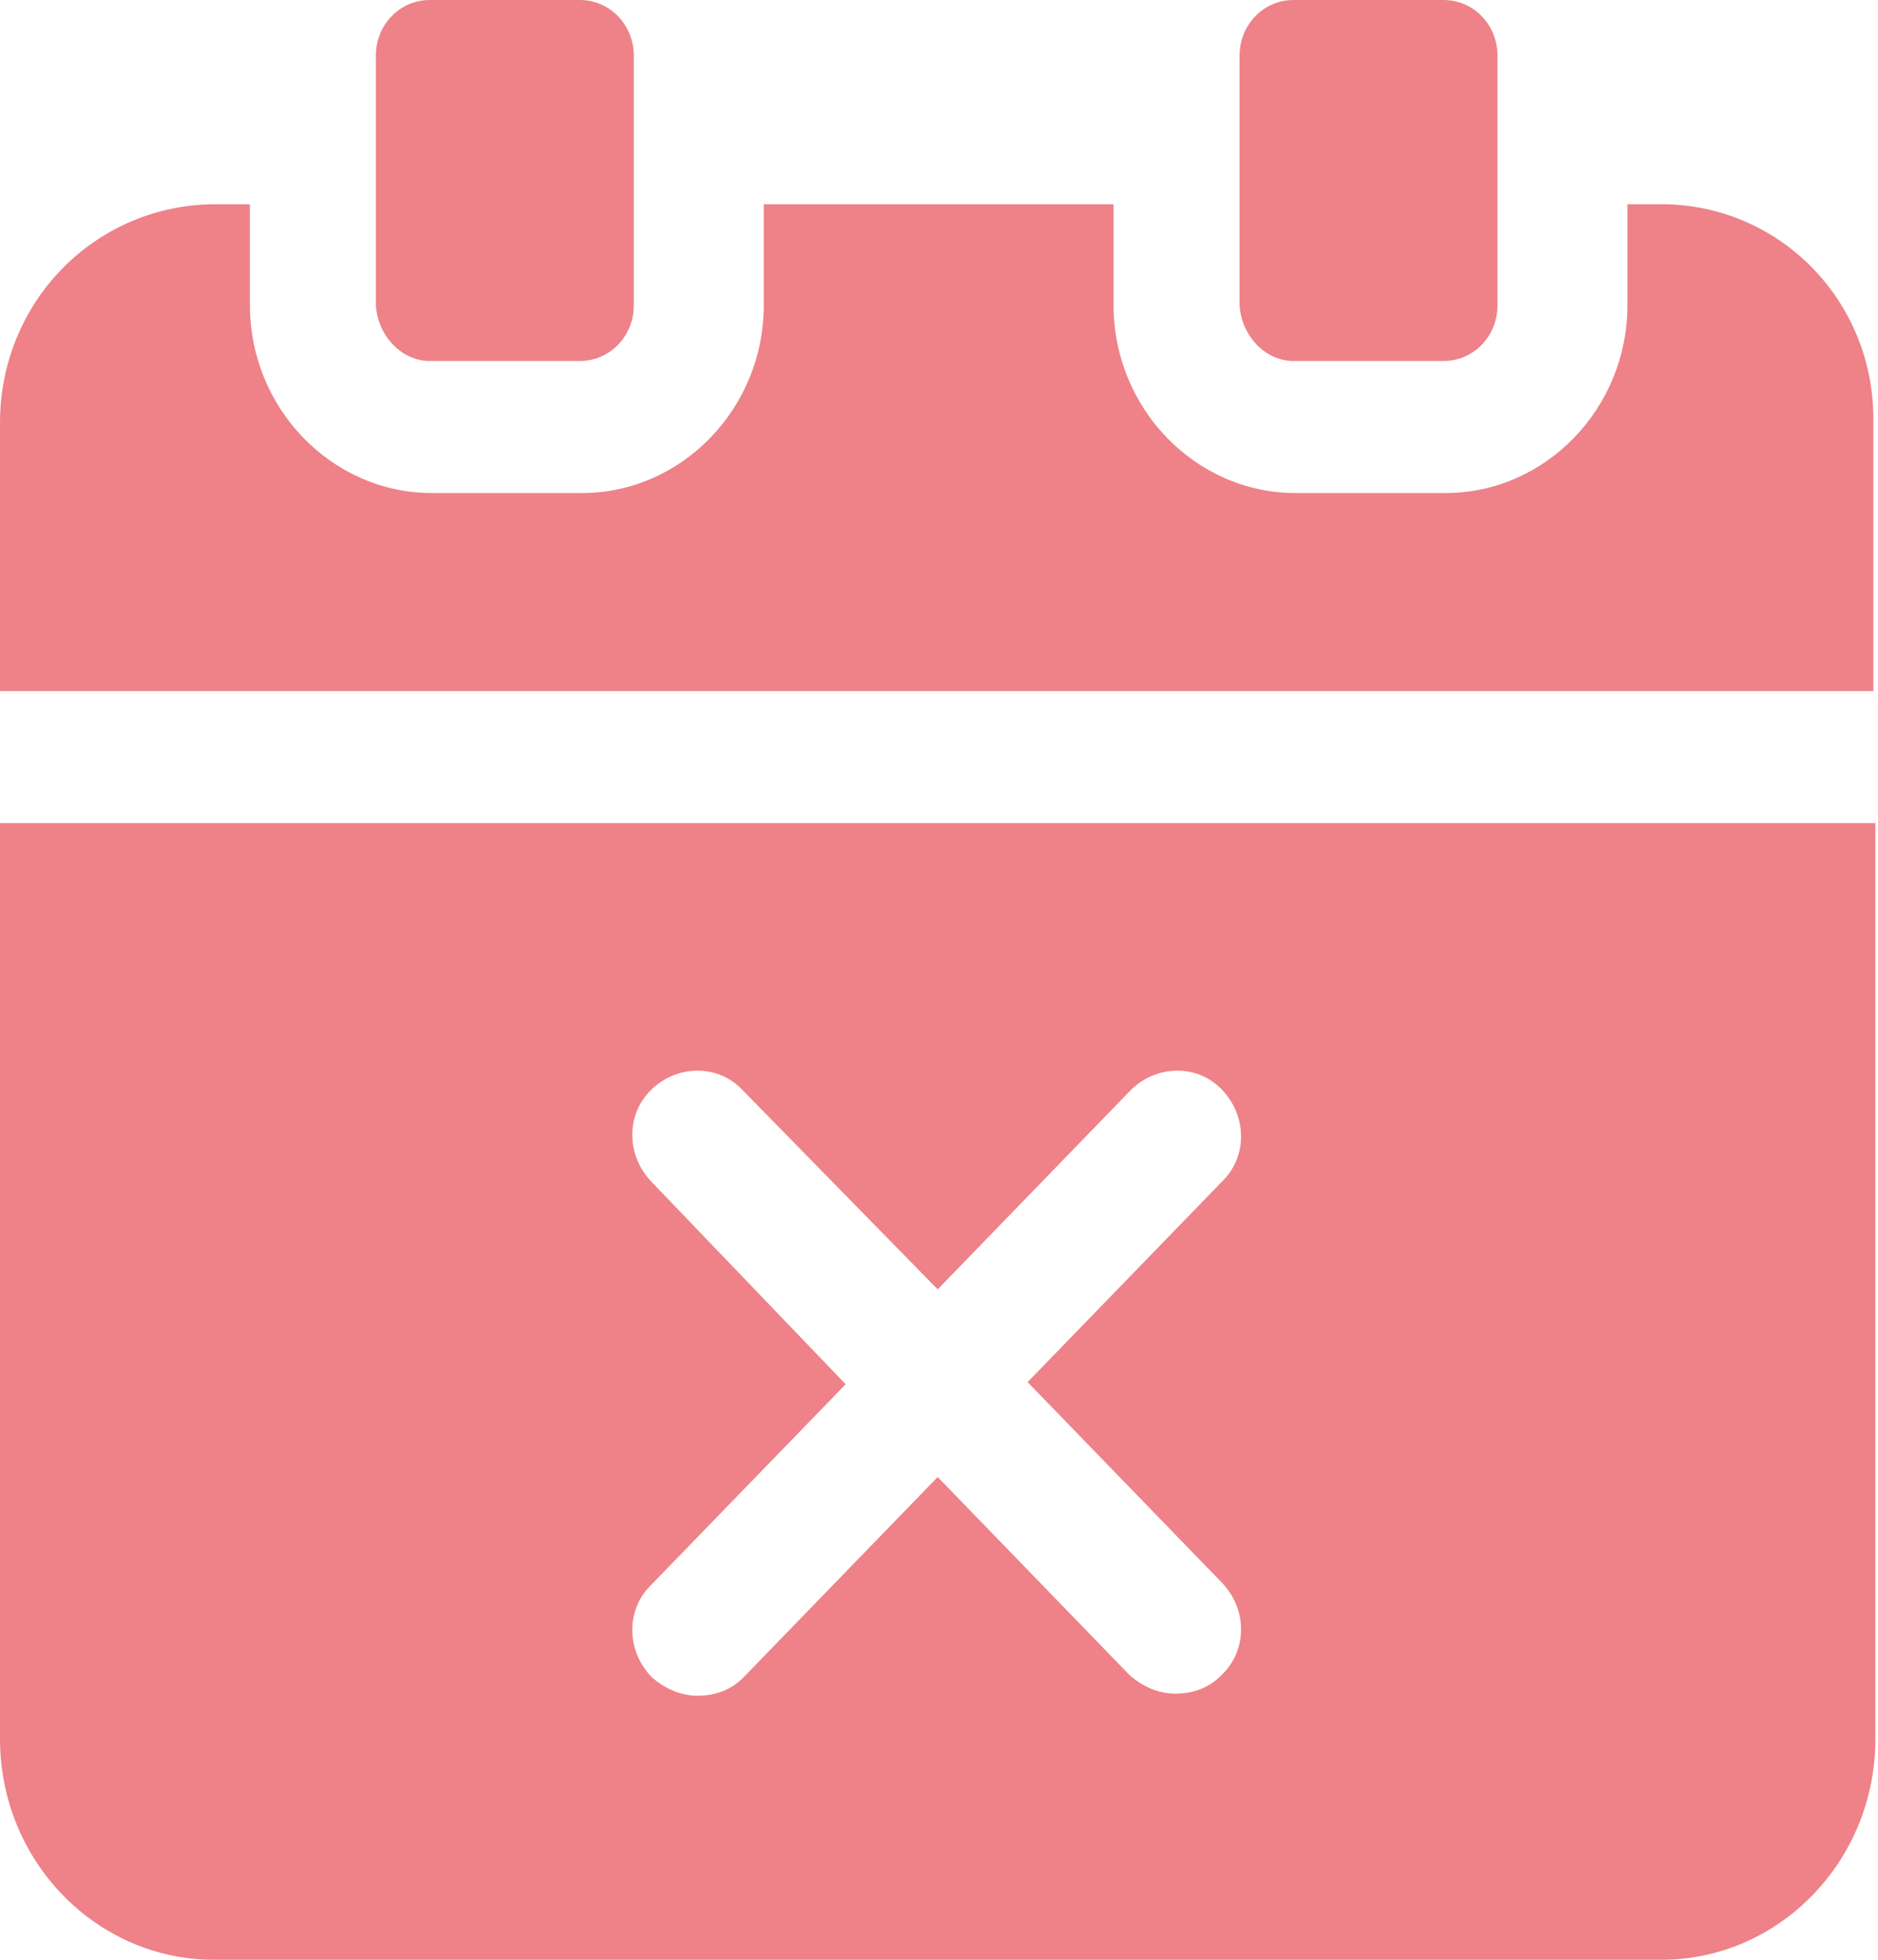 <svg width="23" height="24" viewBox="0 0 23 24" fill="none" xmlns="http://www.w3.org/2000/svg">
<path d="M5.264 4.421H7.101C7.468 4.421 7.762 4.118 7.762 3.739L7.762 0.682C7.762 0.303 7.468 0 7.101 0H5.264C4.897 0 4.603 0.303 4.603 0.682V3.739C4.628 4.118 4.922 4.421 5.264 4.421H5.264Z" fill="#EE8288"/>
<path d="M15.842 4.421H17.679C18.046 4.421 18.34 4.118 18.34 3.739V0.682C18.34 0.303 18.046 0 17.679 0H15.842C15.475 0 15.181 0.303 15.181 0.682V3.739C15.206 4.118 15.499 4.421 15.842 4.421Z" fill="#EE8288"/>
<path d="M20.348 2.501H19.931V3.739C19.931 5.002 18.927 6.038 17.703 6.038H15.867C14.642 6.038 13.638 5.002 13.638 3.739V2.501H9.354V3.739C9.354 5.002 8.35 6.038 7.125 6.038H5.289C4.065 6.038 3.061 5.002 3.061 3.739V2.501H2.644C1.175 2.501 0 3.688 0 5.179V8.463H22.943V5.179C22.968 3.688 21.792 2.501 20.348 2.501H20.348Z" fill="#EE8288"/>
<path d="M0 21.297C0 22.787 1.175 24 2.62 24H20.348C21.792 24 22.968 22.788 22.968 21.297L22.968 10.08H4.00307e-06L0 21.297ZM7.982 14.476C7.664 14.147 7.664 13.642 7.982 13.339C8.301 13.036 8.79 13.036 9.084 13.339L11.484 15.79L13.859 13.339C14.177 13.036 14.667 13.036 14.96 13.339C15.279 13.668 15.279 14.173 14.96 14.476L12.585 16.926L14.96 19.377C15.279 19.705 15.279 20.21 14.96 20.514C14.814 20.665 14.618 20.741 14.397 20.741C14.201 20.741 14.006 20.665 13.834 20.514L11.484 18.088L9.108 20.539C8.962 20.691 8.766 20.766 8.545 20.766C8.349 20.766 8.154 20.691 7.982 20.539C7.664 20.21 7.664 19.705 7.982 19.402L10.357 16.952L7.982 14.476Z" fill="#EE8288"/>
</svg>
